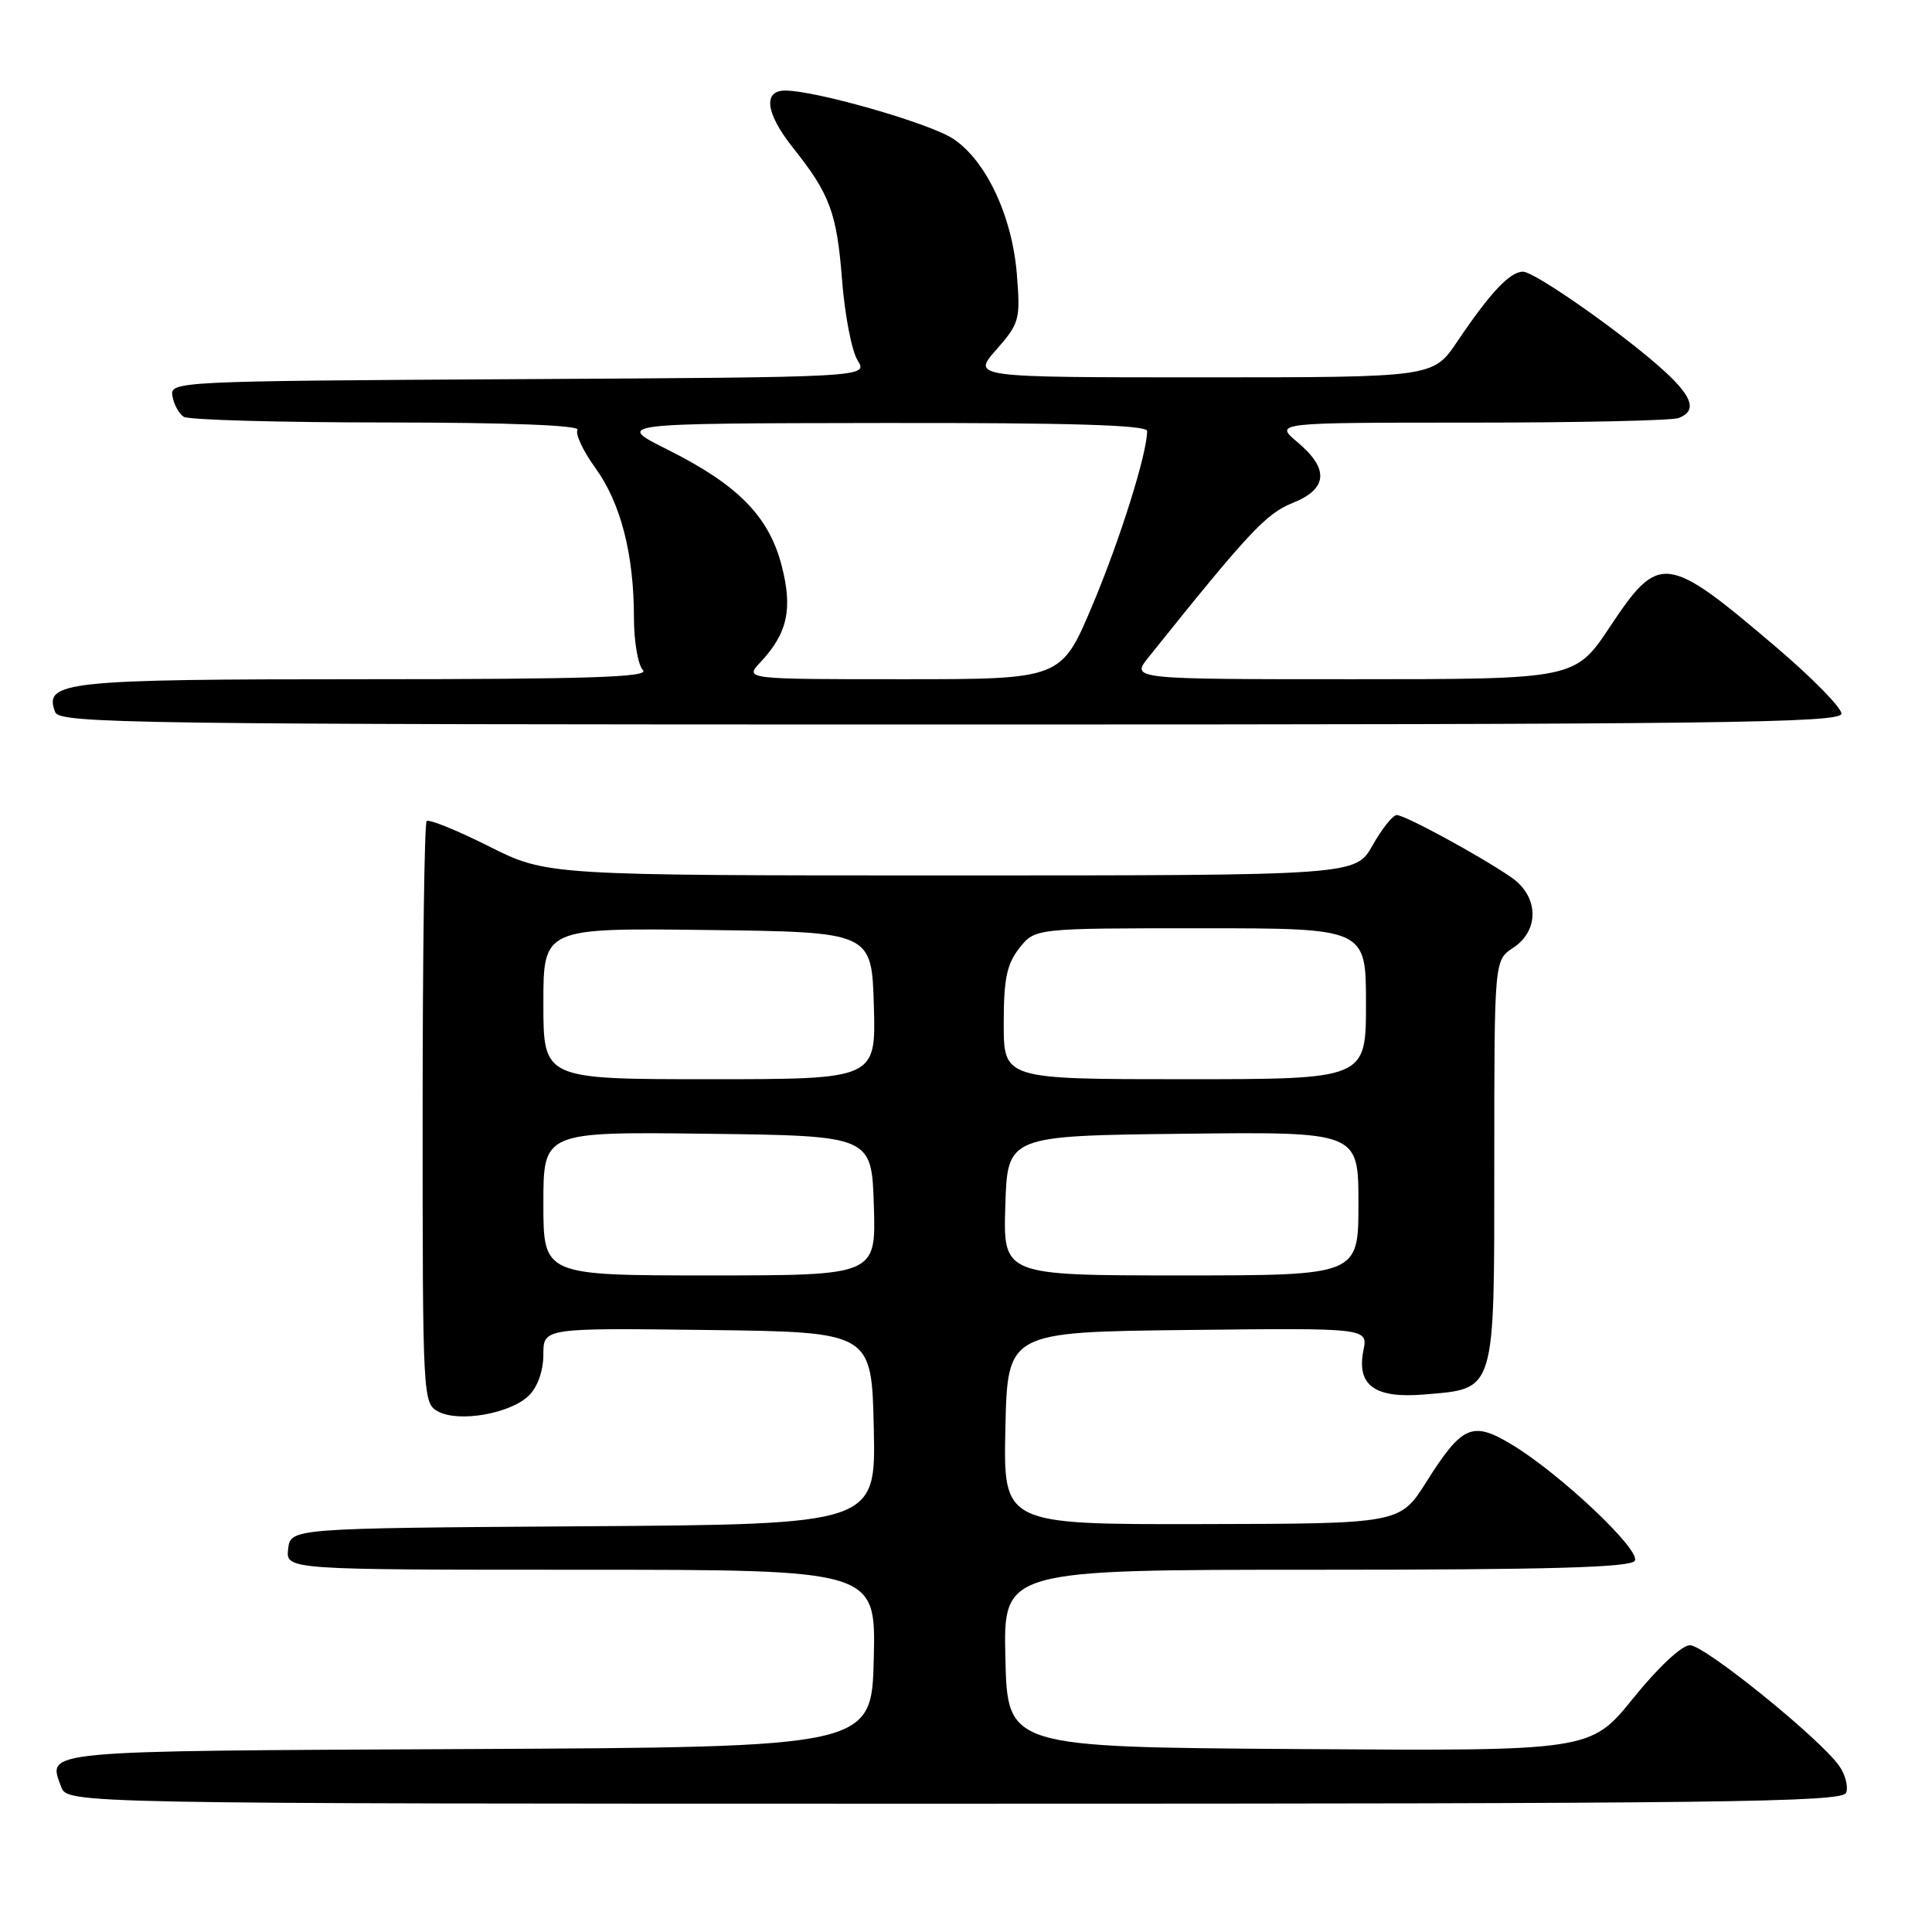 <?xml version="1.0" encoding="UTF-8" standalone="no"?>
<!DOCTYPE svg PUBLIC "-//W3C//DTD SVG 1.1//EN" "http://www.w3.org/Graphics/SVG/1.1/DTD/svg11.dtd" >
<svg xmlns="http://www.w3.org/2000/svg" xmlns:xlink="http://www.w3.org/1999/xlink" version="1.1" viewBox="0 0 256 256">
 <g >
 <path fill="currentColor"
d=" M 244.62 237.55 C 244.93 236.75 244.52 235.15 243.71 234.00 C 241.18 230.38 225.87 218.00 223.93 218.00 C 222.85 218.00 219.74 220.90 216.42 225.01 C 210.76 232.02 210.76 232.02 172.13 231.76 C 133.50 231.50 133.50 231.50 133.22 219.75 C 132.94 208.00 132.94 208.00 174.41 208.00 C 205.37 208.00 216.07 207.70 216.62 206.81 C 217.47 205.42 206.70 195.25 200.30 191.40 C 195.09 188.26 193.74 188.85 189.00 196.36 C 185.50 201.90 185.50 201.90 159.22 201.95 C 132.94 202.00 132.94 202.00 133.22 189.25 C 133.50 176.50 133.50 176.50 157.38 176.23 C 181.26 175.96 181.26 175.96 180.66 178.94 C 179.74 183.56 182.15 185.32 188.66 184.78 C 198.25 183.98 198.00 184.81 198.00 153.96 C 198.00 127.23 198.00 127.23 200.50 125.59 C 204.02 123.28 203.90 118.76 200.25 116.25 C 196.14 113.42 186.17 108.00 185.08 108.00 C 184.56 108.00 183.12 109.80 181.88 112.00 C 179.63 116.00 179.63 116.00 126.05 116.00 C 72.46 116.00 72.46 116.00 64.76 112.13 C 60.53 110.01 56.83 108.51 56.53 108.80 C 56.24 109.09 56.00 126.57 56.00 147.63 C 56.00 185.37 56.03 185.95 58.07 187.04 C 60.84 188.52 67.70 187.30 70.11 184.89 C 71.25 183.75 72.00 181.60 72.00 179.48 C 72.00 175.96 72.00 175.96 93.75 176.23 C 115.50 176.50 115.50 176.50 115.78 189.24 C 116.06 201.98 116.06 201.98 77.28 202.24 C 38.50 202.50 38.50 202.50 38.18 205.25 C 37.87 208.00 37.87 208.00 76.97 208.00 C 116.06 208.00 116.06 208.00 115.78 219.75 C 115.50 231.50 115.50 231.50 61.85 231.76 C 4.87 232.03 6.30 231.90 8.10 236.75 C 8.94 239.00 8.94 239.00 126.50 239.00 C 228.41 239.00 244.14 238.81 244.62 237.55 Z  M 244.00 94.56 C 244.00 93.77 240.14 89.83 235.42 85.81 C 220.80 73.35 219.86 73.23 213.36 83.00 C 208.71 90.00 208.71 90.00 179.28 90.00 C 149.86 90.00 149.86 90.00 152.18 87.10 C 165.45 70.53 167.76 68.06 171.25 66.66 C 175.94 64.79 176.16 62.15 171.92 58.59 C 168.85 56.00 168.85 56.00 194.84 56.00 C 209.14 56.00 221.55 55.73 222.42 55.39 C 224.82 54.47 224.33 52.70 220.75 49.37 C 215.67 44.65 203.41 36.00 201.80 36.00 C 200.07 36.00 197.46 38.78 193.10 45.25 C 189.90 50.00 189.90 50.00 159.35 50.00 C 128.79 50.00 128.79 50.00 132.02 46.33 C 135.09 42.83 135.22 42.35 134.74 36.35 C 134.12 28.63 130.66 21.27 126.30 18.39 C 123.19 16.33 108.11 12.00 104.04 12.00 C 101.05 12.00 101.47 15.06 105.10 19.61 C 109.97 25.73 110.89 28.21 111.58 37.14 C 111.94 41.74 112.86 46.51 113.63 47.74 C 115.03 49.98 115.03 49.98 68.77 50.24 C 23.12 50.50 22.50 50.53 22.85 52.50 C 23.04 53.60 23.72 54.83 24.35 55.23 C 24.98 55.64 37.11 55.98 51.31 55.98 C 67.55 55.99 76.90 56.36 76.52 56.96 C 76.20 57.49 77.26 59.76 78.89 62.01 C 82.25 66.65 84.00 73.44 84.00 81.85 C 84.00 85.01 84.54 88.14 85.20 88.80 C 86.13 89.73 77.95 90.00 48.39 90.00 C 8.48 90.00 5.75 90.29 7.31 94.36 C 7.89 95.87 17.36 96.00 125.97 96.00 C 227.99 96.00 244.00 95.80 244.00 94.56 Z  M 72.00 159.48 C 72.00 149.96 72.00 149.96 93.75 150.23 C 115.50 150.50 115.50 150.50 115.79 159.75 C 116.08 169.00 116.08 169.00 94.04 169.00 C 72.00 169.00 72.00 169.00 72.00 159.48 Z  M 133.21 159.75 C 133.50 150.50 133.50 150.50 156.75 150.23 C 180.00 149.96 180.00 149.96 180.00 159.48 C 180.00 169.00 180.00 169.00 156.46 169.00 C 132.92 169.00 132.92 169.00 133.21 159.75 Z  M 72.00 132.98 C 72.00 122.96 72.00 122.96 93.75 123.23 C 115.50 123.50 115.50 123.50 115.79 133.25 C 116.07 143.00 116.07 143.00 94.04 143.00 C 72.00 143.00 72.00 143.00 72.00 132.98 Z  M 133.00 135.63 C 133.00 129.70 133.40 127.76 135.07 125.63 C 137.15 123.00 137.15 123.00 159.07 123.00 C 181.00 123.00 181.00 123.00 181.00 133.00 C 181.00 143.00 181.00 143.00 157.00 143.00 C 133.00 143.00 133.00 143.00 133.00 135.63 Z  M 100.76 87.75 C 104.36 83.91 105.06 80.68 103.57 74.93 C 101.88 68.42 97.78 64.24 88.50 59.60 C 81.50 56.10 81.50 56.10 116.75 56.05 C 141.86 56.01 152.00 56.32 152.00 57.11 C 152.00 60.09 148.41 71.53 144.73 80.25 C 140.62 90.00 140.62 90.00 119.64 90.00 C 98.65 90.00 98.65 90.00 100.76 87.75 Z "/>
</g>
</svg>